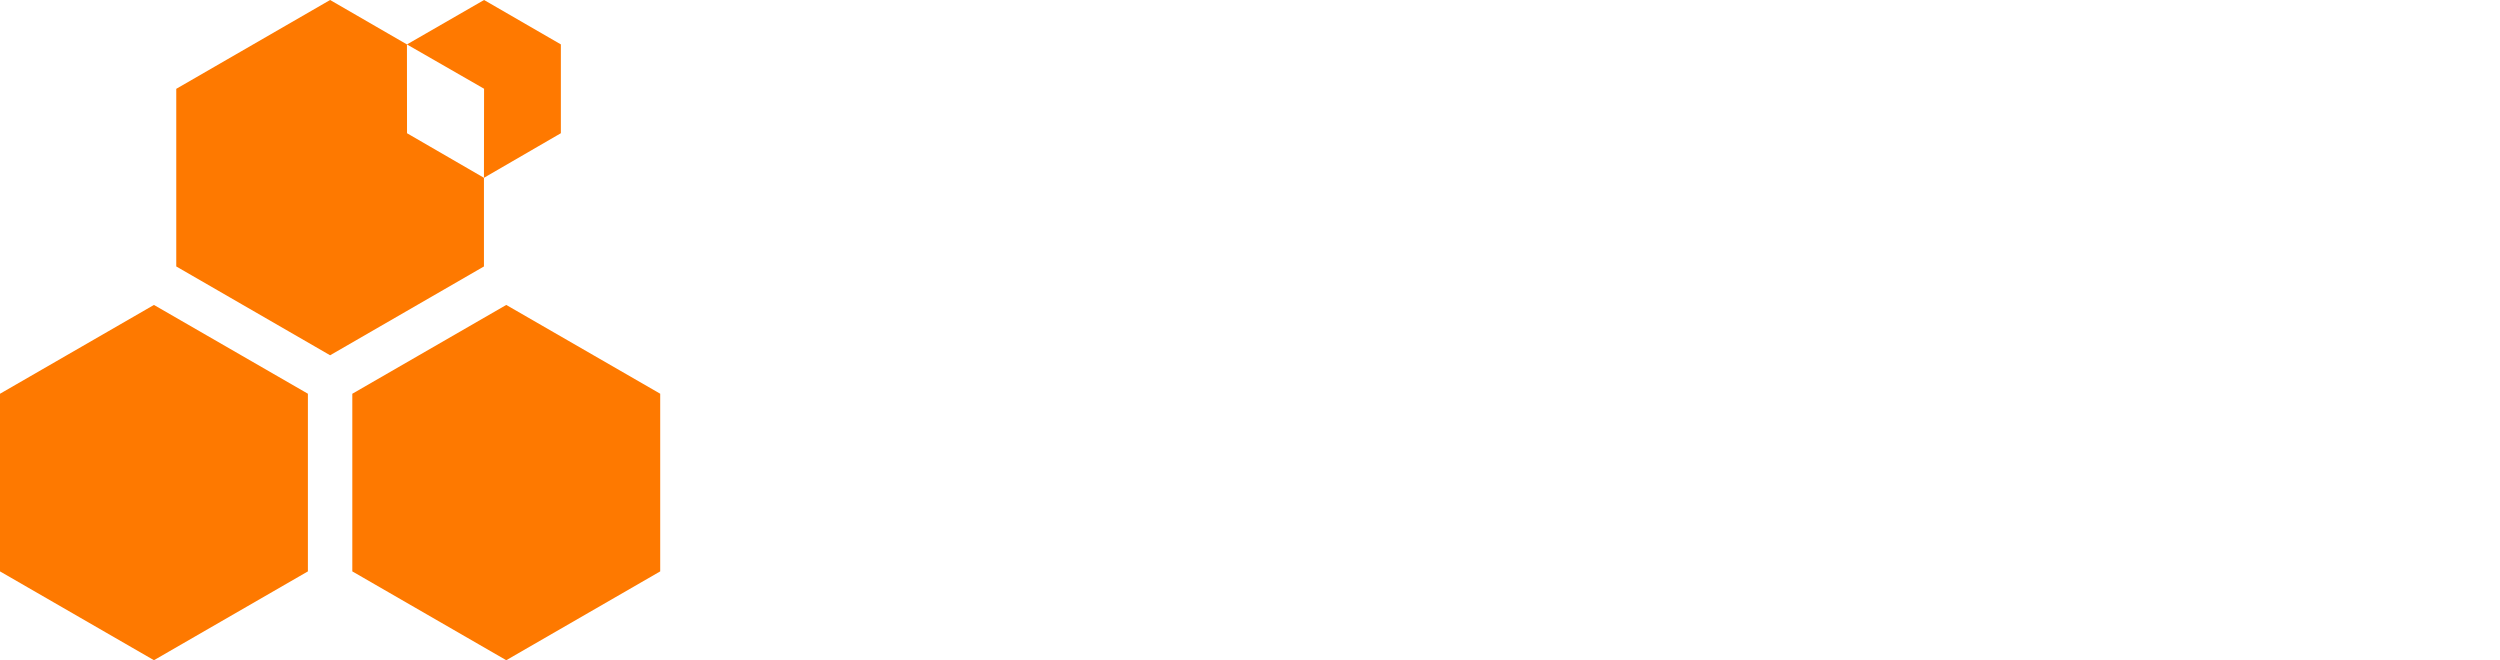 <?xml version="1.0" encoding="UTF-8" standalone="no"?>
<svg
   xmlns:dc="http://purl.org/dc/elements/1.1/"
   xmlns:cc="http://creativecommons.org/ns#"
   xmlns:rdf="http://www.w3.org/1999/02/22-rdf-syntax-ns#"
   xmlns:svg="http://www.w3.org/2000/svg"
   xmlns="http://www.w3.org/2000/svg"
   xmlns:sodipodi="http://sodipodi.sourceforge.net/DTD/sodipodi-0.dtd"
   xmlns:inkscape="http://www.inkscape.org/namespaces/inkscape"
   class="h-6 lg:h-9 fill-current group-hover:text-opacity-75 duration-150 text-white"
   viewBox="0 0 4222.16 1115"
   version="1.1"
   id="svg10"
   sodipodi:docname="logo.svg"
   inkscape:version="1.0.2-2 (e86c870879, 2021-01-15)">
  <defs
     id="defs14" />
  <sodipodi:namedview
     pagecolor="#ffffff"
     bordercolor="#666666"
     borderopacity="1"
     objecttolerance="10"
     gridtolerance="10"
     guidetolerance="10"
     inkscape:pageopacity="0"
     inkscape:pageshadow="2"
     inkscape:window-width="2560"
     inkscape:window-height="1346"
     id="namedview12"
     showgrid="false"
     inkscape:zoom="0.32400476"
     inkscape:cx="2111.0801"
     inkscape:cy="557.5"
     inkscape:window-x="-32000"
     inkscape:window-y="-32000"
     inkscape:window-maximized="0"
     inkscape:current-layer="svg10"
     inkscape:document-rotation="0" />
  <path
     d="M0 665.01V965l260 150 260-150.01V664.96L260 515 0 665.01zM855 515 595 665v299.99L855 1115l260-150.01V664.95L855 515zM817.32 300.27l-129.91-75.25-.13-149.98L557.5 0 297.68 150.01V450L557.5 600l259.82-150V300.27z"
     id="path2"
     style="fill:#fe7900;fill-opacity:1;opacity:0.997"
     inkscape:export-filename="C:\Users\noahm\Desktop\favicon.ico.png"
     inkscape:export-xdpi="2.755157"
     inkscape:export-ydpi="2.755157" />
  <path
     d="m817.32 300.27 129.91-75.3V75L817.52 0 687.28 75.04l130.24 74.83-.2 150.4z"
     id="path4"
     style="fill:#ff7900;fill-opacity:1"
     inkscape:export-filename="C:\Users\noahm\Desktop\favicon.ico.png"
     inkscape:export-xdpi="2.755157"
     inkscape:export-ydpi="2.755157" />
</svg>
